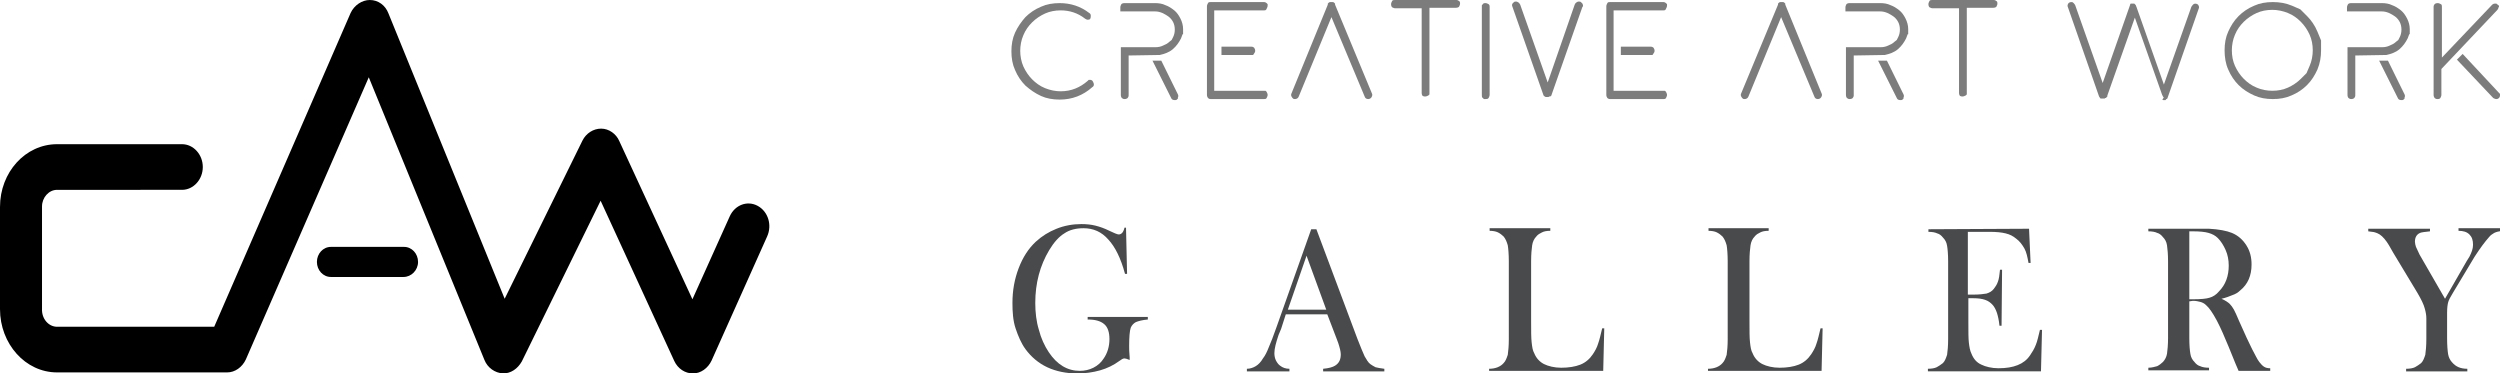 <?xml version="1.0" encoding="utf-8"?>
<!-- Generator: Adobe Illustrator 26.2.1, SVG Export Plug-In . SVG Version: 6.00 Build 0)  -->
<svg version="1.1" id="Layer_1" xmlns="http://www.w3.org/2000/svg" xmlns:xlink="http://www.w3.org/1999/xlink" x="0px" y="0px"
	 viewBox="0 0 482 72" style="enable-background:new 0 0 482 72;" xml:space="preserve">
<style type="text/css">
	.st0{fill:#484A4C;}
	.st1{fill:#7C7C7C;}
</style>
<g id="XMLID_37_">
	<g id="XMLID_39_">
		<path d="M97,72L97,72c-1.6-0.1-3-1.1-3.6-2.6L71.1,14.9L47.4,69.3c-0.7,1.5-2.1,2.5-3.6,2.5H11c-6.1,0-11-5.5-11-12.2V39.9
			c0-6.7,4.9-12.1,11-12.1h24.1c2.2,0,4,2,4,4.4s-1.8,4.4-4,4.4H11c-1.6,0-2.9,1.5-2.9,3.2v19.7C8,61.5,9.4,63,11,63h30.3L67.6,2.5
			C68.3,1,69.8,0,71.3,0c1.6,0,3,1,3.6,2.6l22.4,55l15-30.5c0.7-1.4,2.1-2.3,3.6-2.3s2.9,1,3.5,2.4l14.1,30.5l7.2-16
			c1-2.2,3.4-3.1,5.4-2s2.8,3.7,1.8,5.9l-10.7,23.9c-0.7,1.5-2.1,2.5-3.6,2.5l0,0c-1.5,0-2.9-0.9-3.6-2.4l-14.2-30.9l-15.2,31
			C99.8,71.1,98.5,72,97,72z"/>
	</g>
</g>
<g id="XMLID_1_">
	<g>
		<g id="XMLID_00000025424005892043341800000013042600497319441798_">
			<path class="st0" d="M217.1,44.1l0.2,8.7h-0.4c-0.8-3-1.9-5.2-3.2-6.6c-1.3-1.5-2.9-2.2-4.8-2.2c-1.4,0-2.7,0.3-3.7,1
				c-1,0.6-2,1.7-2.9,3.2c-1.8,3-2.7,6.4-2.7,10.2c0,1.8,0.2,3.6,0.7,5.2c0.4,1.6,1.1,3.1,1.9,4.3c1.6,2.4,3.6,3.6,6,3.6
				c0.9,0,1.8-0.2,2.6-0.6s1.5-1,2-1.8c0.7-1,1.1-2.3,1.1-3.7c0-1.3-0.3-2.3-1-2.9c-0.7-0.6-1.7-0.9-3.2-0.9v-0.5h11.6v0.5
				c-1.1,0.1-1.8,0.3-2.3,0.5c-0.4,0.2-0.8,0.6-1,1.1c-0.2,0.6-0.3,1.8-0.3,3.5c0,0.5,0,1.2,0.1,2.2v0.5c-0.5-0.2-0.8-0.3-1-0.3
				c-0.3,0-0.6,0.2-1,0.5c-1.1,0.8-2.3,1.4-3.7,1.8s-2.9,0.6-4.4,0.6c-2.1,0-4.1-0.4-5.8-1.2c-1.7-0.8-3.1-2-4.2-3.5
				c-0.8-1.1-1.4-2.5-1.9-4s-0.6-3.2-0.6-4.9c0-2.4,0.4-4.6,1.2-6.7s1.9-3.8,3.3-5.1c1.2-1.1,2.5-1.9,4-2.5s3.1-0.9,4.8-0.9
				c1,0,1.9,0.1,2.7,0.3s1.7,0.5,2.7,1L215,45c0.3,0.1,0.5,0.2,0.7,0.2c0.5,0,0.9-0.4,1.1-1.3h0.3V44.1z"/>
		</g>
		<g id="XMLID_00000147220632551735241930000001468324549216605828_">
			<path class="st0" d="M267.1,71.6h-12v-0.5c1.1-0.1,1.8-0.3,2.3-0.6c0.8-0.5,1.1-1.2,1.1-2.2c0-0.5-0.2-1.3-0.5-2.2l-0.3-0.8
				l-1.8-4.7h-8l-0.9,2.8l-0.5,1.2c-0.5,1.5-0.8,2.6-0.8,3.5c0,0.5,0.1,1,0.3,1.4s0.5,0.8,0.8,1c0.5,0.4,1.1,0.6,1.8,0.6v0.5h-8.2
				v-0.5c0.6,0,1.2-0.2,1.7-0.5s1-0.8,1.4-1.5c0.4-0.5,0.8-1.3,1.1-2.1c0.4-0.9,0.9-2.2,1.5-3.9l6.7-18.9h1l7.9,21.1
				c0.6,1.6,1.1,2.7,1.4,3.4c0.4,0.7,0.7,1.2,1.1,1.5c0.3,0.2,0.6,0.4,1,0.6c0.4,0.1,0.9,0.2,1.7,0.3v0.5H267.1z M255.7,59.7
				l-3.8-10.4l-3.6,10.4C248.3,59.7,255.7,59.7,255.7,59.7z"/>
		</g>
		<g id="XMLID_00000058550628472973787810000000398986136687492542_">
			<path class="st0" d="M287.1,71.6v-0.5c1.2,0,2.2-0.4,2.8-1.1c0.4-0.4,0.6-1,0.8-1.6c0.1-0.7,0.2-1.7,0.2-3v-15
				c0-1.4-0.1-2.5-0.2-3.1c-0.2-0.7-0.4-1.2-0.8-1.7c-0.3-0.3-0.7-0.6-1.1-0.8s-1-0.3-1.6-0.3V44h11.7v0.5c-0.7,0-1.2,0.1-1.6,0.3
				s-0.8,0.4-1.1,0.8c-0.4,0.4-0.7,1-0.8,1.7c-0.1,0.7-0.2,1.7-0.2,3.1V62c0,1.8,0,3.1,0.1,4s0.2,1.6,0.5,2.1c0.4,1,1.1,1.7,1.9,2.1
				s2,0.7,3.3,0.7c1.4,0,2.7-0.2,3.7-0.6s1.8-1.1,2.4-2c0.4-0.6,0.8-1.3,1-2c0.3-0.8,0.5-1.8,0.8-3h0.4l-0.2,8.2h-22L287.1,71.6
				L287.1,71.6z"/>
		</g>
		<g id="XMLID_00000178176549427220273390000002476903193088504995_">
			<path class="st0" d="M329.3,71.6v-0.5c1.2,0,2.2-0.4,2.8-1.1c0.4-0.4,0.6-1,0.8-1.6c0.1-0.7,0.2-1.7,0.2-3v-15
				c0-1.4-0.1-2.5-0.2-3.1c-0.2-0.7-0.4-1.2-0.8-1.7c-0.3-0.3-0.7-0.6-1.1-0.8s-1-0.3-1.6-0.3V44H341v0.5c-0.7,0-1.2,0.1-1.6,0.3
				s-0.8,0.4-1.1,0.8c-0.4,0.4-0.7,1-0.8,1.7c-0.1,0.7-0.2,1.7-0.2,3.1V62c0,1.8,0,3.1,0.1,4s0.2,1.6,0.5,2.1c0.4,1,1.1,1.7,1.9,2.1
				s2,0.7,3.3,0.7c1.4,0,2.7-0.2,3.7-0.6s1.8-1.1,2.4-2c0.4-0.6,0.8-1.3,1-2c0.3-0.8,0.5-1.8,0.8-3h0.4l-0.2,8.2h-21.9L329.3,71.6
				L329.3,71.6z"/>
		</g>
		<g id="XMLID_00000141436438239552623500000005890045290202788490_">
			<path class="st0" d="M391.2,44.1l0.3,6.6h-0.4c-0.2-1.1-0.4-2.1-0.8-2.8s-0.9-1.4-1.6-1.9c-0.6-0.5-1.2-0.8-2-1s-1.8-0.3-3.1-0.3
				h-4.2v12.1h1.1c1.1,0,1.9-0.1,2.5-0.2c0.6-0.2,1-0.4,1.4-0.9c0.3-0.4,0.6-0.8,0.8-1.4c0.2-0.5,0.3-1.3,0.4-2.3h0.4l-0.1,10.8
				h-0.4c-0.1-1-0.3-1.9-0.5-2.5s-0.5-1.2-0.9-1.6c-0.4-0.4-0.8-0.7-1.4-0.9s-1.3-0.3-2.2-0.3h-1v4.6c0,1.8,0,3.2,0.1,4
				s0.2,1.5,0.5,2.1c0.4,1,1,1.7,1.9,2.1c0.8,0.4,2,0.7,3.3,0.7c1.5,0,2.7-0.2,3.7-0.6s1.8-1,2.4-1.9c0.4-0.6,0.8-1.2,1.1-2
				c0.3-0.7,0.5-1.7,0.8-2.9h0.4l-0.2,8h-21.8v-0.5c0.7,0,1.3-0.1,1.7-0.3c0.4-0.2,0.8-0.5,1.2-0.8c0.4-0.4,0.6-1,0.8-1.6
				c0.1-0.7,0.2-1.7,0.2-3v-15c0-1.4-0.1-2.4-0.2-3c-0.1-0.7-0.4-1.2-0.8-1.6c-0.3-0.4-0.7-0.7-1.1-0.8c-0.4-0.2-1-0.3-1.7-0.3v-0.5
				L391.2,44.1L391.2,44.1z"/>
		</g>
		<g id="XMLID_00000095313789588180173540000015075313784343551414_">
			<path class="st0" d="M422.1,58.1v7.1c0,1.4,0.1,2.4,0.2,3c0.1,0.7,0.4,1.2,0.8,1.6c0.3,0.4,0.7,0.7,1.1,0.8
				c0.4,0.2,1,0.3,1.7,0.3v0.5h-11.7v-0.5c0.7,0,1.3-0.2,1.7-0.3c0.4-0.2,0.8-0.5,1.1-0.8c0.4-0.4,0.7-1,0.8-1.6
				c0.1-0.7,0.2-1.7,0.2-3.1V50.4c0-1.4-0.1-2.4-0.2-3.1c-0.1-0.7-0.4-1.2-0.8-1.6c-0.3-0.4-0.7-0.7-1.1-0.8c-0.4-0.2-1-0.3-1.7-0.3
				v-0.5h8.8c1.5,0,2.4,0,2.9,0c1.9,0.1,3.4,0.4,4.4,0.8c1.2,0.5,2.1,1.3,2.8,2.4c0.7,1.1,1,2.3,1,3.7c0,2.1-0.7,3.8-2.2,5
				c-0.4,0.4-0.9,0.7-1.5,0.9c-0.5,0.2-1.2,0.5-2.1,0.7c0.7,0.3,1.3,0.7,1.6,1c0.3,0.3,0.5,0.6,0.8,1.1c0.2,0.4,0.6,1.2,1,2.2
				c1.1,2.5,1.9,4.2,2.5,5.4c0.6,1.1,1,2,1.4,2.5c0.3,0.4,0.6,0.7,0.9,0.9c0.3,0.2,0.7,0.3,1.2,0.3v0.5h-6.1
				c-0.3-0.7-0.5-1.2-0.6-1.4l-1.3-3.2c-0.8-1.9-1.5-3.6-2.3-5.1s-1.5-2.5-2.1-3c-0.3-0.3-0.7-0.5-1.1-0.6s-0.8-0.2-1.4-0.2
				L422.1,58.1L422.1,58.1z M422.1,57.7h0.7c1.5,0,2.6-0.1,3.2-0.3c0.7-0.2,1.3-0.6,1.8-1.2c1.3-1.3,1.9-3,1.9-5
				c0-1.1-0.2-2.1-0.6-3s-0.9-1.7-1.5-2.3c-0.5-0.5-1.1-0.8-1.8-1c-0.7-0.2-1.7-0.3-3-0.3h-0.7V57.7z"/>
		</g>
		<g id="XMLID_00000031898969457882195370000008189855431925085059_">
			<path class="st0" d="M463.9,71.6v-0.5c0.7,0,1.3-0.1,1.7-0.3c0.4-0.2,0.8-0.5,1.2-0.8c0.4-0.4,0.6-1,0.8-1.6
				c0.1-0.7,0.2-1.7,0.2-3.1v-3.9c0-0.6-0.1-1.2-0.3-1.9c-0.2-0.8-0.7-1.8-1.4-3l-4.7-7.8l-0.8-1.4c-0.6-1-1.2-1.7-1.8-2.1
				c-0.3-0.2-0.6-0.3-0.9-0.4c-0.3-0.1-0.7-0.1-1.3-0.2v-0.5h11.9v0.5c-1,0.1-1.7,0.2-1.9,0.3c-0.7,0.3-1,0.9-1,1.7
				c0,0.3,0.1,0.7,0.2,1c0.2,0.4,0.4,0.9,0.7,1.5l4.9,8.5l4.2-7.3l0.5-0.8c0.4-0.8,0.7-1.5,0.7-2.3c0-0.9-0.2-1.5-0.7-2
				s-1.2-0.7-2.1-0.7V44h8.4v0.5c-0.6,0.1-1.1,0.2-1.5,0.4c-0.3,0.2-0.7,0.4-1,0.8c-0.8,0.9-1.7,2.1-2.8,3.8l-4.2,7
				c-0.5,0.8-0.8,1.4-0.9,1.8c-0.1,0.4-0.2,1-0.2,2v4.9c0,1.4,0.1,2.5,0.2,3.1s0.4,1.2,0.8,1.6c0.7,0.8,1.6,1.2,2.9,1.2v0.5
				C475.7,71.6,463.9,71.6,463.9,71.6z"/>
		</g>
	</g>
</g>
<g id="XMLID_18_">
	<path d="M77.8,53.4h-14c-1.5,0-2.7-1.3-2.7-2.9s1.2-2.9,2.7-2.9h14.1c1.5,0,2.7,1.3,2.7,2.9S79.3,53.4,77.8,53.4z"/>
</g>
<g>
	<g>
		<path class="st1" d="M209.7,3.8c-0.2,0-0.3-0.1-0.5-0.2c-1.4-1.1-3-1.6-4.7-1.6c-1.1,0-2.1,0.2-3,0.6c-0.9,0.4-1.8,1-2.5,1.7
			c-0.7,0.7-1.3,1.5-1.7,2.5c-0.4,0.9-0.6,2-0.6,3s0.2,2.1,0.6,3c0.4,0.9,1,1.8,1.7,2.5c0.7,0.7,1.5,1.3,2.5,1.7s2,0.6,3,0.6
			c2,0,3.7-0.7,5.2-2l0.2-0.2h0.3c0.2,0,0.4,0.1,0.5,0.3c0.1,0.2,0.2,0.4,0.2,0.6c0,0.2-0.1,0.4-0.3,0.5c-1.8,1.6-3.9,2.4-6.3,2.4
			c-1.3,0-2.5-0.2-3.6-0.7c-1.1-0.5-2.1-1.2-3-2c-0.8-0.8-1.5-1.8-2-3c-0.5-1.1-0.7-2.3-0.7-3.6c0-1.3,0.2-2.5,0.7-3.6
			c0.5-1.1,1.2-2.1,2-3c0.8-0.8,1.8-1.5,3-2c1.1-0.5,2.3-0.7,3.6-0.7c2.1,0,4,0.6,5.7,1.9c0.2,0.1,0.3,0.3,0.3,0.5
			c0,0.2,0,0.4-0.1,0.6C210.2,3.7,210,3.8,209.7,3.8z"/>
		<path class="st1" d="M228,6.6l-0.3,0.8c-0.4,0.8-0.9,1.5-1.6,2.1c-0.7,0.6-1.6,0.9-2.5,1.1l-6,0.1v7.7c0,0.2-0.1,0.4-0.2,0.5
			c-0.1,0.1-0.3,0.2-0.6,0.2c-0.2,0-0.4-0.1-0.5-0.2c-0.1-0.1-0.2-0.3-0.2-0.6V9.1h6.7c0.5,0,1-0.1,1.4-0.3c0.5-0.2,0.9-0.4,1.2-0.7
			l0.5-0.4l0.3-0.6c0.2-0.4,0.3-0.9,0.3-1.4s-0.1-1-0.3-1.4c-0.2-0.4-0.5-0.8-0.9-1.1c-0.4-0.3-0.8-0.5-1.2-0.7
			c-0.5-0.2-0.9-0.3-1.4-0.3h-6.7V1.4c0-0.2,0.1-0.4,0.2-0.6c0.1-0.1,0.3-0.2,0.6-0.2h5.9c0.7,0,1.4,0.1,2,0.4
			c0.6,0.2,1.2,0.6,1.7,1c0.5,0.4,0.9,1,1.2,1.6c0.3,0.6,0.5,1.3,0.5,2V6.6z M227.1,19l-0.2,0.2c-0.1,0.1-0.3,0.1-0.4,0.1
			c-0.3,0-0.6-0.1-0.7-0.4l-3.6-7.2h1.7l3.2,6.5c0.1,0.2,0.1,0.4,0,0.6L227.1,19z"/>
		<path class="st1" d="M244,17.5l0.2,0.2c0.1,0.2,0.2,0.4,0.2,0.6c0,0.2-0.1,0.4-0.2,0.6c-0.1,0.2-0.3,0.2-0.5,0.2h-10.3
			c-0.2,0-0.4-0.1-0.5-0.2c-0.1-0.2-0.2-0.3-0.2-0.6V1.2c0-0.2,0.1-0.4,0.2-0.6c0.1-0.2,0.3-0.2,0.5-0.2l10.3,0
			c0.2,0,0.4,0.1,0.5,0.2l0.2,0.2v0.3c0,0.2-0.1,0.4-0.2,0.6C244.1,2,243.9,2,243.7,2l-9.6,0v15.5H244z M241.6,10.6h-6.1V9h5.8
			c0.2,0,0.4,0.1,0.5,0.2c0.1,0.2,0.2,0.3,0.2,0.6c0,0.2-0.1,0.4-0.2,0.5L241.6,10.6z"/>
		<path class="st1" d="M264.5,18c0.1,0.2,0.1,0.4,0,0.6c-0.1,0.3-0.4,0.5-0.7,0.5c-0.4,0-0.6-0.2-0.7-0.5l-6.4-15.3l-6.3,15.3
			c-0.1,0.3-0.4,0.5-0.7,0.5c-0.1,0-0.3,0-0.4-0.1c-0.1-0.1-0.2-0.2-0.3-0.4c-0.1-0.2-0.1-0.4,0-0.6L256,0.9c0,0,0-0.1,0-0.1
			s0,0,0-0.1l0.1-0.1c0,0,0,0,0.1-0.1c0,0,0,0,0,0l0,0c0.1-0.1,0.2-0.1,0.3-0.1h0.1c0,0,0,0,0.1,0h0c0,0,0.1,0,0.1,0h0.1
			c0.1,0,0.2,0,0.3,0.1l0,0c0,0,0.1,0.1,0.1,0.1l0.1,0.1c0,0,0,0.1,0,0.1s0,0,0,0.1L264.5,18z"/>
		<path class="st1" d="M274.3,18.5c-0.1-0.1-0.2-0.3-0.2-0.6V1.6H269c-0.2,0-0.4-0.1-0.6-0.2c-0.1-0.1-0.2-0.3-0.2-0.6
			c0-0.2,0.1-0.4,0.2-0.6c0.1-0.2,0.3-0.2,0.6-0.2h11.8c0.2,0,0.4,0.1,0.5,0.2c0.2,0.1,0.2,0.3,0.2,0.5c0,0.2-0.1,0.4-0.2,0.6
			c-0.1,0.1-0.3,0.2-0.6,0.2h-5.1v16.7l-0.2,0.2c-0.2,0.1-0.4,0.2-0.6,0.2S274.5,18.6,274.3,18.5z"/>
		<path class="st1" d="M286.1,19.1l-0.2-0.2c-0.2-0.1-0.2-0.3-0.2-0.5V1l0.2-0.2c0.1-0.2,0.3-0.2,0.5-0.2s0.4,0.1,0.6,0.2
			c0.2,0.2,0.2,0.3,0.2,0.5v17c0,0.2-0.1,0.4-0.2,0.6c-0.2,0.2-0.3,0.2-0.6,0.2H286.1z"/>
		<path class="st1" d="M303.6,0.9c0.1-0.1,0.1-0.3,0.3-0.4c0.1-0.1,0.3-0.2,0.5-0.2c0.1,0,0.3,0,0.4,0.1c0.1,0.1,0.2,0.2,0.3,0.3
			l0.1,0.3c0,0,0,0.1,0,0.1c0,0,0,0.1,0,0.1c0,0,0,0.1-0.1,0.1l-6,17.1v-0.1l0,0.1c0,0,0,0.1-0.1,0.1v0c0,0,0,0-0.1,0.1
			c0,0,0,0-0.1,0l0,0c0,0-0.1,0-0.1,0c0,0-0.1,0-0.1,0.1c0,0,0,0-0.1,0l-0.1,0c0,0,0,0-0.1,0h0c0,0-0.1,0-0.1,0c-0.1,0-0.1,0-0.1,0
			h0c0,0,0,0-0.1,0c0,0,0,0,0,0c-0.1,0-0.1-0.1-0.1-0.1l0,0c0,0-0.1,0-0.1,0l0,0c0,0-0.1-0.1-0.1-0.1c0,0-0.1-0.1-0.1-0.1l-6-17.1
			c-0.1-0.2-0.1-0.4,0-0.6c0.1-0.1,0.2-0.2,0.3-0.3c0.1-0.1,0.3-0.1,0.4-0.1c0.2,0,0.3,0.1,0.5,0.2c0.1,0.1,0.2,0.2,0.3,0.4l5.3,15
			L303.6,0.9z"/>
		<path class="st1" d="M321,17.5l0.2,0.2c0.1,0.2,0.2,0.4,0.2,0.6c0,0.2-0.1,0.4-0.2,0.6c-0.1,0.2-0.3,0.2-0.5,0.2h-10.3
			c-0.2,0-0.4-0.1-0.5-0.2c-0.1-0.2-0.2-0.3-0.2-0.6V1.2c0-0.2,0.1-0.4,0.2-0.6c0.1-0.2,0.3-0.2,0.5-0.2l10.3,0
			c0.2,0,0.4,0.1,0.5,0.2l0.2,0.2v0.3c0,0.2-0.1,0.4-0.2,0.6C321.1,2,320.9,2,320.7,2l-9.6,0v15.5H321z M318.6,10.6h-6.1V9h5.8
			c0.2,0,0.4,0.1,0.5,0.2c0.1,0.2,0.2,0.3,0.2,0.6c0,0.2-0.1,0.4-0.2,0.5L318.6,10.6z"/>
		<path class="st1" d="M351.2,18c0.1,0.2,0.1,0.4,0,0.6c-0.1,0.3-0.4,0.5-0.7,0.5c-0.4,0-0.6-0.2-0.7-0.5l-6.4-15.3l-6.3,15.3
			c-0.1,0.3-0.4,0.5-0.7,0.5c-0.1,0-0.3,0-0.4-0.1c-0.1-0.1-0.2-0.2-0.3-0.4c-0.1-0.2-0.1-0.4,0-0.6l7.1-17.1c0,0,0-0.1,0-0.1
			s0,0,0-0.1l0.1-0.1c0,0,0,0,0.1-0.1c0,0,0,0,0,0l0,0c0.1-0.1,0.2-0.1,0.3-0.1h0.1c0,0,0,0,0.1,0h0c0,0,0.1,0,0.1,0h0.1
			c0.1,0,0.2,0,0.3,0.1l0,0c0,0,0.1,0.1,0.1,0.1l0.1,0.1c0,0,0,0.1,0,0.1s0,0,0,0.1L351.2,18z"/>
		<path class="st1" d="M367.8,6.6l-0.3,0.8c-0.4,0.8-0.9,1.5-1.6,2.1c-0.7,0.6-1.6,0.9-2.5,1.1l-6,0.1v7.7c0,0.2-0.1,0.4-0.2,0.5
			c-0.1,0.1-0.3,0.2-0.6,0.2c-0.2,0-0.4-0.1-0.5-0.2c-0.1-0.1-0.2-0.3-0.2-0.6V9.1h6.7c0.5,0,1-0.1,1.4-0.3c0.5-0.2,0.9-0.4,1.2-0.7
			l0.5-0.4l0.3-0.6c0.2-0.4,0.3-0.9,0.3-1.4s-0.1-1-0.3-1.4c-0.2-0.4-0.5-0.8-0.9-1.1c-0.4-0.3-0.8-0.5-1.2-0.7
			c-0.5-0.2-0.9-0.3-1.4-0.3h-6.7V1.4c0-0.2,0.1-0.4,0.2-0.6c0.1-0.1,0.3-0.2,0.6-0.2h5.9c0.7,0,1.4,0.1,2,0.4
			c0.6,0.2,1.2,0.6,1.7,1c0.5,0.4,0.9,1,1.2,1.6c0.3,0.6,0.5,1.3,0.5,2V6.6z M367,19l-0.2,0.2c-0.1,0.1-0.3,0.1-0.4,0.1
			c-0.3,0-0.6-0.1-0.7-0.4l-3.6-7.2h1.7l3.2,6.5c0.1,0.2,0.1,0.4,0,0.6L367,19z"/>
		<path class="st1" d="M377.9,18.5c-0.1-0.1-0.2-0.3-0.2-0.6V1.6h-5.1c-0.2,0-0.4-0.1-0.6-0.2c-0.1-0.1-0.2-0.3-0.2-0.6
			c0-0.2,0.1-0.4,0.2-0.6c0.1-0.2,0.3-0.2,0.6-0.2h11.8c0.2,0,0.4,0.1,0.5,0.2c0.2,0.1,0.2,0.3,0.2,0.5c0,0.2-0.1,0.4-0.2,0.6
			c-0.1,0.1-0.3,0.2-0.6,0.2h-5.1v16.7l-0.2,0.2c-0.2,0.1-0.4,0.2-0.6,0.2S378.1,18.6,377.9,18.5z"/>
		<path class="st1" d="M417.1,18.7C417.1,18.7,417.1,18.7,417.1,18.7c-0.1-0.1-0.1-0.1-0.1-0.1c0,0,0,0,0-0.1l-0.1-0.1c0,0,0,0,0,0
			l-5.3-15l-5.3,15c0,0,0,0,0,0.1l0,0.1l-0.2,0.2c0,0,0,0-0.1,0.1c0,0,0,0-0.1,0c0,0-0.1,0-0.1,0.1l-0.1,0h-0.3c0,0,0,0-0.1,0
			c0,0-0.1,0-0.1,0c0,0,0,0-0.1,0c0,0,0,0-0.1,0c0,0,0,0-0.1-0.1l0,0c-0.1-0.1-0.1-0.2-0.2-0.3l-6-17.2c-0.1-0.2-0.1-0.4,0-0.6
			c0.1-0.3,0.4-0.4,0.7-0.4c0.2,0,0.3,0.1,0.4,0.2c0.1,0.1,0.2,0.2,0.3,0.4l5.3,15l5.3-15.1c0,0,0,0,0,0c0,0,0,0,0-0.1c0,0,0,0,0,0
			c0,0,0,0,0,0c0,0,0,0,0,0l0.1-0.1c0,0,0,0,0,0l0.1,0c0,0,0,0,0,0c0,0,0,0,0.1,0l0,0h0c0,0,0,0,0.1,0c0,0,0.1,0,0.1,0h0.1
			c0,0,0,0,0.1,0c0,0,0.1,0,0.1,0c0,0,0,0,0,0l0.1,0.1h0l0.2,0.2c0,0,0,0.1,0,0.1l0.1,0.2l5.3,15l5.3-15c0.1-0.1,0.2-0.3,0.3-0.4
			c0.1-0.1,0.3-0.2,0.4-0.2c0.3,0,0.6,0.1,0.7,0.4c0.1,0.2,0.1,0.4,0,0.6l-6,17.2c0,0.1,0,0.1-0.1,0.1c0,0,0,0.1-0.1,0.1l0,0
			c0,0-0.1,0-0.1,0.1c0,0,0,0,0,0c-0.1,0.1-0.1,0.1-0.1,0.1c0,0-0.1,0-0.1,0h-0.3c-0.1,0-0.2-0.1-0.2-0.1c0,0,0,0,0,0
			C417.2,18.8,417.2,18.8,417.1,18.7C417.2,18.8,417.2,18.8,417.1,18.7L417.1,18.7z"/>
		<path class="st1" d="M443.5,1.8l1.3,1.3c0.8,0.8,1.5,1.8,2,3l0.7,1.7v1.9c0,1.3-0.2,2.5-0.7,3.7c-0.5,1.1-1.1,2.1-2,3
			c-0.8,0.8-1.8,1.5-3,2c-1.1,0.5-2.3,0.7-3.6,0.7c-1.3,0-2.5-0.2-3.6-0.7c-1.1-0.5-2.1-1.1-3-2c-0.8-0.8-1.5-1.8-2-3
			c-0.5-1.1-0.7-2.4-0.7-3.7c0-1.3,0.2-2.5,0.7-3.6c0.5-1.1,1.1-2.1,2-3c0.8-0.8,1.8-1.5,3-2c1.1-0.5,2.3-0.7,3.6-0.7
			c1.3,0,2.5,0.2,3.7,0.7L443.5,1.8z M444.7,14.1l0.6-1.4c0.4-0.9,0.6-2,0.6-3c0-1.1-0.2-2.1-0.6-3c-0.4-0.9-1-1.8-1.7-2.5
			c-0.7-0.7-1.5-1.3-2.5-1.7s-2-0.6-3-0.6c-1.1,0-2.1,0.2-3,0.6c-0.9,0.4-1.8,1-2.5,1.7c-0.7,0.7-1.3,1.5-1.7,2.5
			c-0.4,0.9-0.6,2-0.6,3c0,1.1,0.2,2.1,0.6,3c0.4,0.9,1,1.8,1.7,2.5c0.7,0.7,1.5,1.3,2.5,1.7c0.9,0.4,2,0.6,3,0.6
			c1.1,0,2.1-0.2,3-0.6c0.9-0.4,1.8-1,2.5-1.7L444.7,14.1z"/>
		<path class="st1" d="M464.5,6.6l-0.3,0.8c-0.4,0.8-0.9,1.5-1.6,2.1c-0.7,0.6-1.6,0.9-2.5,1.1l-6,0.1v7.7c0,0.2-0.1,0.4-0.2,0.5
			c-0.1,0.1-0.3,0.2-0.6,0.2c-0.2,0-0.4-0.1-0.5-0.2c-0.1-0.1-0.2-0.3-0.2-0.6V9.1h6.7c0.5,0,1-0.1,1.4-0.3c0.5-0.2,0.9-0.4,1.2-0.7
			l0.5-0.4l0.3-0.6c0.2-0.4,0.3-0.9,0.3-1.4s-0.1-1-0.3-1.4c-0.2-0.4-0.5-0.8-0.9-1.1s-0.8-0.5-1.2-0.7c-0.5-0.2-0.9-0.3-1.4-0.3
			h-6.7V1.4c0-0.2,0.1-0.4,0.2-0.6c0.1-0.1,0.3-0.2,0.6-0.2h5.9c0.7,0,1.4,0.1,2,0.4c0.6,0.2,1.2,0.6,1.7,1c0.5,0.4,0.9,1,1.2,1.6
			c0.3,0.6,0.5,1.3,0.5,2V6.6z M463.6,19l-0.2,0.2c-0.1,0.1-0.3,0.1-0.4,0.1c-0.3,0-0.6-0.1-0.7-0.4l-3.6-7.2h1.7l3.2,6.5
			c0.1,0.2,0.1,0.4,0,0.6L463.6,19z"/>
		<path class="st1" d="M481.7,1.4c0,0.2-0.1,0.4-0.2,0.5l-10.8,11.4v5c0,0.2-0.1,0.4-0.2,0.6c-0.2,0.2-0.3,0.2-0.6,0.2
			c-0.2,0-0.4-0.1-0.5-0.2c-0.1-0.2-0.2-0.3-0.2-0.6v-17c0-0.2,0.1-0.4,0.2-0.5s0.3-0.2,0.6-0.2c0.2,0,0.4,0.1,0.6,0.2
			c0.2,0.1,0.2,0.3,0.2,0.5v9.8l9.7-10.2c0.1-0.1,0.3-0.2,0.5-0.2h0.3l0.5,0.4V1.4z M481.8,17.9l0.2,0.2v0.3c0,0.2-0.1,0.4-0.2,0.5
			c-0.1,0.1-0.3,0.2-0.5,0.2c-0.2,0-0.4-0.1-0.6-0.2l-7-7.4l1.1-1.1L481.8,17.9z"/>
	</g>
</g>
</svg>
